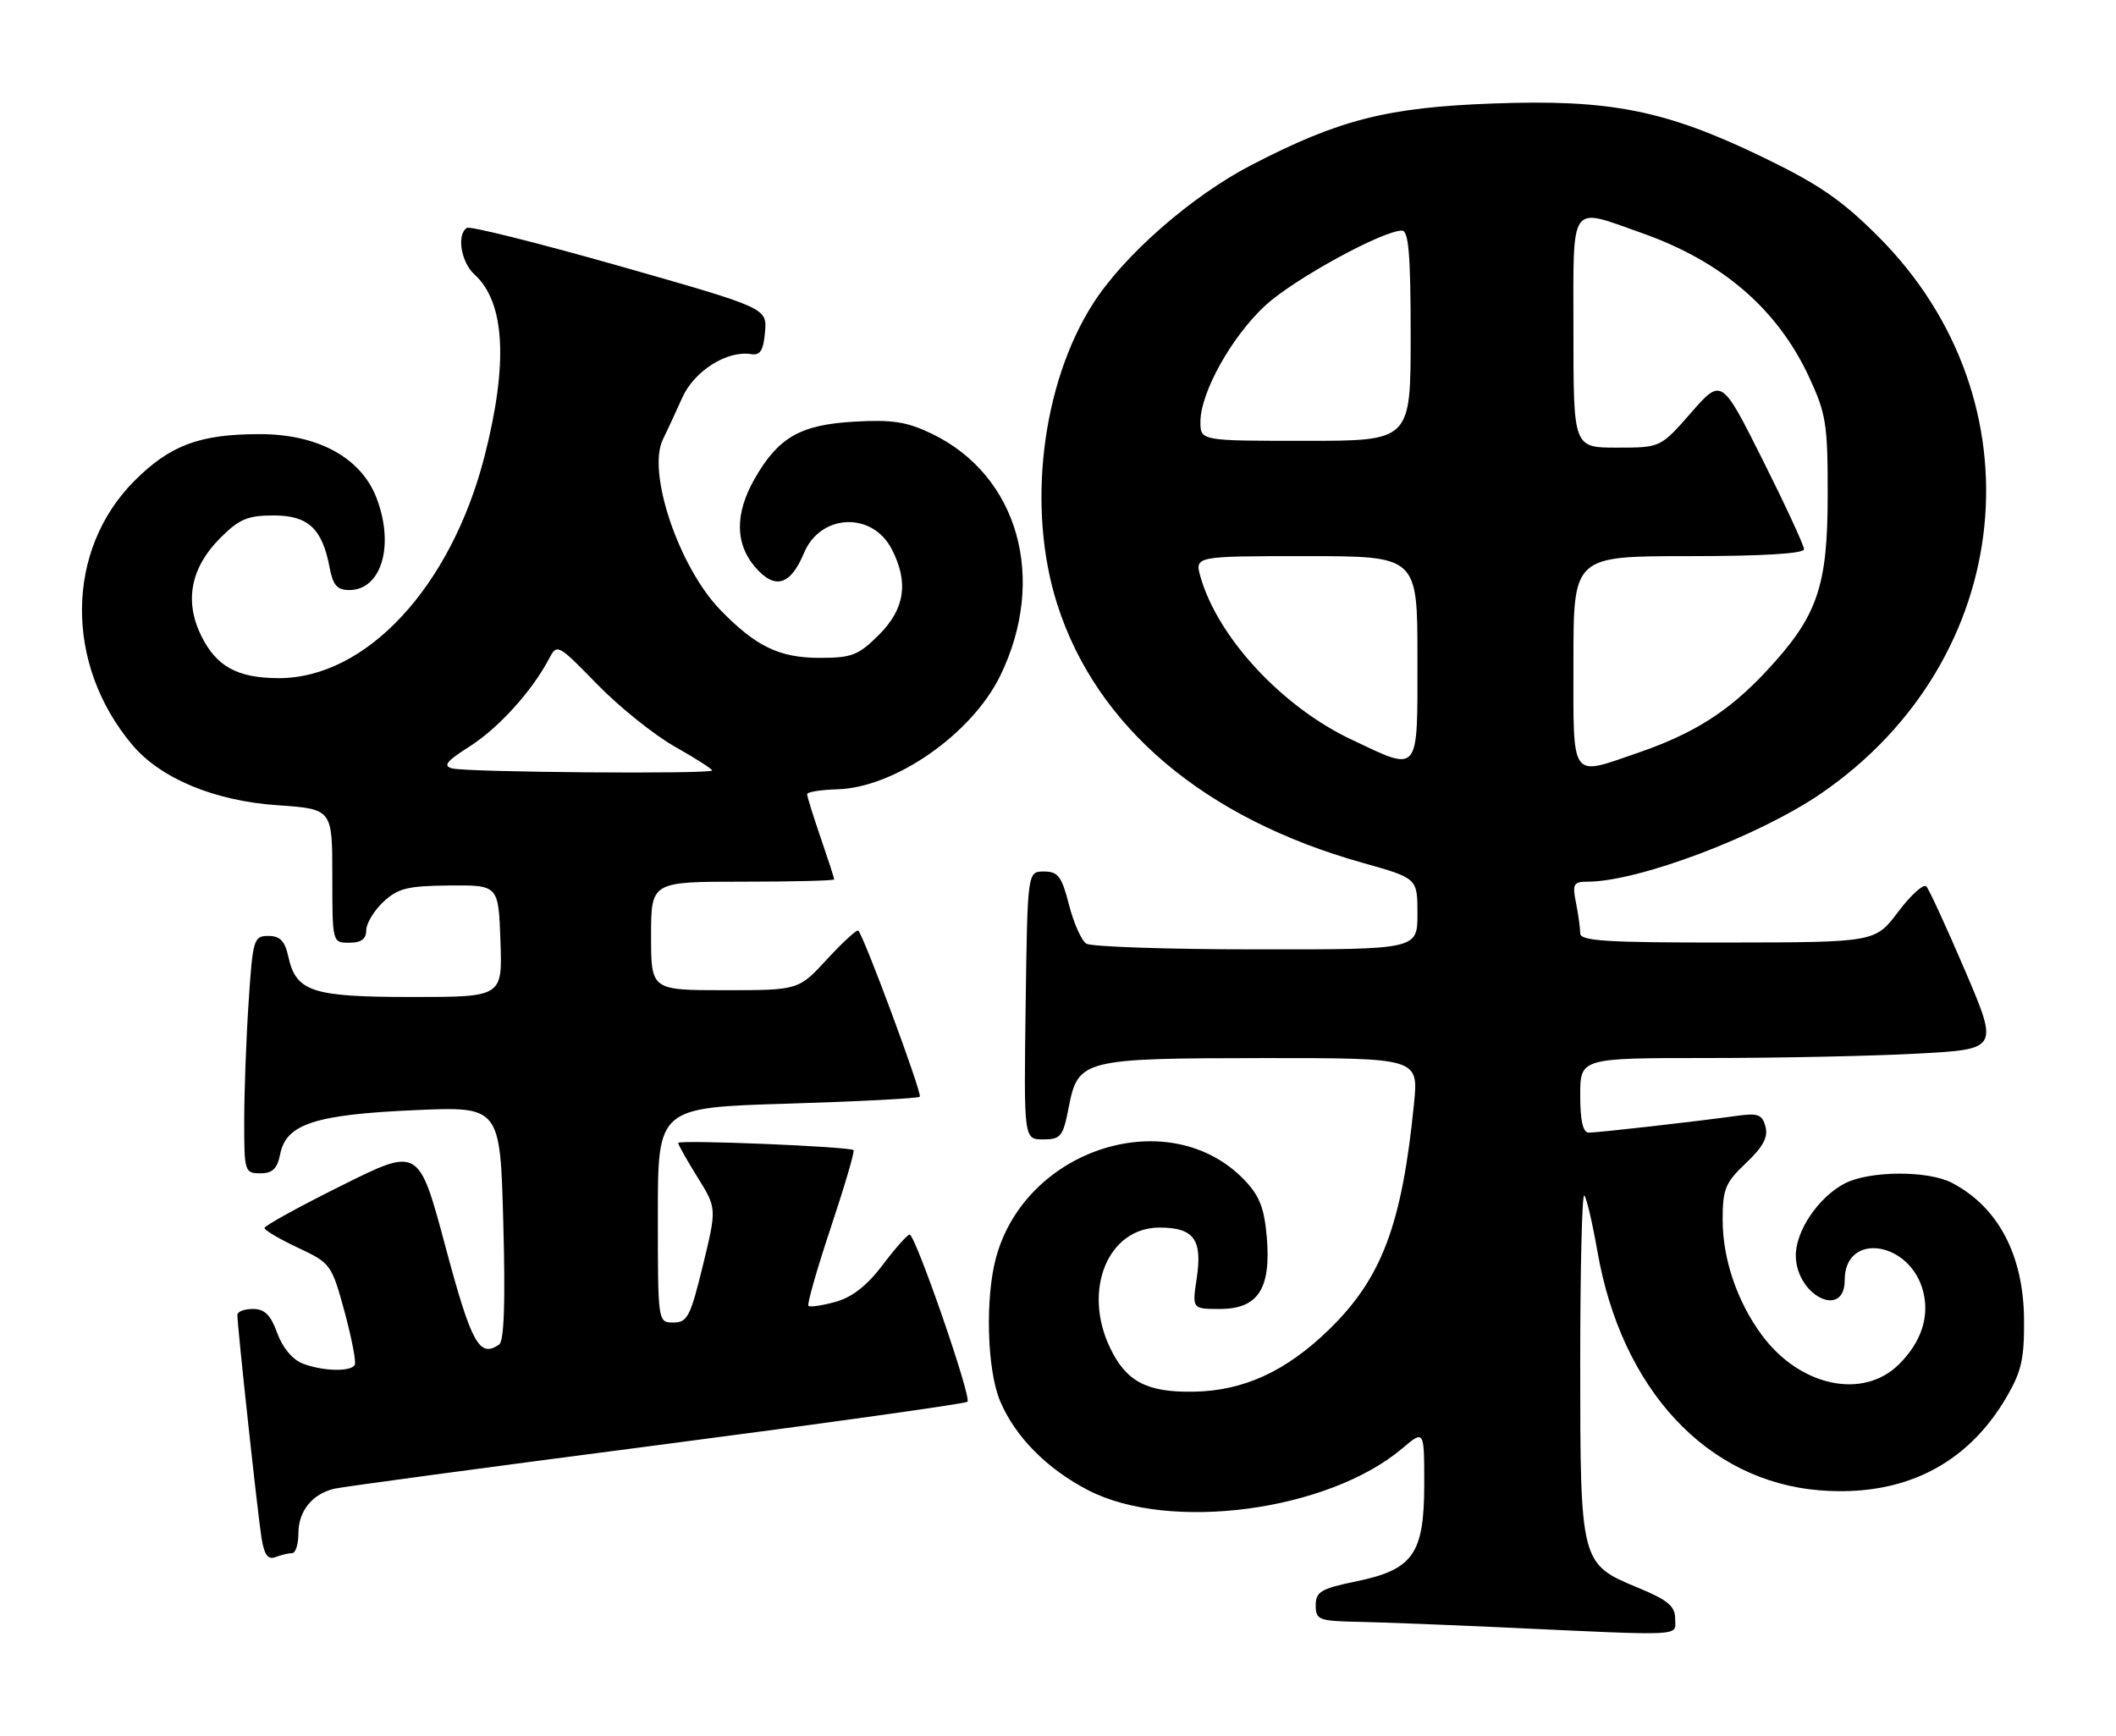 <?xml version="1.0" encoding="UTF-8" standalone="no"?>
<!DOCTYPE svg PUBLIC "-//W3C//DTD SVG 1.1//EN" "http://www.w3.org/Graphics/SVG/1.1/DTD/svg11.dtd" >
<svg xmlns="http://www.w3.org/2000/svg" xmlns:xlink="http://www.w3.org/1999/xlink" version="1.1" viewBox="0 0 312 256">
 <g >
 <path fill="currentColor"
d=" M 247.00 238.68 C 247.00 236.82 245.93 235.92 241.47 234.08 C 233.03 230.58 233.00 230.46 233.00 200.88 C 233.00 187.01 233.27 175.94 233.60 176.27 C 233.93 176.60 234.80 180.29 235.53 184.47 C 239.07 204.85 251.66 218.40 268.32 219.74 C 280.52 220.72 289.95 216.04 295.79 206.11 C 298.07 202.24 298.49 200.38 298.44 194.50 C 298.35 185.02 294.61 177.95 287.80 174.40 C 284.26 172.56 275.66 172.61 272.03 174.48 C 268.10 176.52 264.68 181.60 264.79 185.27 C 264.96 191.13 272.00 194.51 272.00 188.73 C 272.00 181.54 281.71 183.00 283.58 190.47 C 284.51 194.18 283.28 197.88 280.03 201.13 C 274.73 206.43 265.40 204.45 259.77 196.84 C 256.14 191.92 254.00 185.63 254.00 179.85 C 254.00 175.32 254.39 174.37 257.44 171.49 C 259.94 169.13 260.73 167.67 260.32 166.13 C 259.85 164.33 259.22 164.09 256.14 164.52 C 250.10 165.36 235.64 167.00 234.28 167.00 C 233.40 167.00 233.00 165.29 233.00 161.50 C 233.00 156.00 233.00 156.00 251.84 156.00 C 262.21 156.00 276.09 155.71 282.70 155.35 C 294.70 154.71 294.70 154.71 289.74 143.10 C 287.01 136.72 284.44 131.14 284.04 130.70 C 283.64 130.26 281.77 131.94 279.90 134.42 C 276.50 138.94 276.50 138.94 254.75 138.97 C 236.95 138.99 233.00 138.75 233.00 137.62 C 233.00 136.87 232.72 134.84 232.38 133.12 C 231.82 130.35 232.01 130.00 234.06 130.00 C 241.60 130.00 259.38 123.27 268.58 116.95 C 297.26 97.21 301.14 59.07 276.93 34.86 C 271.55 29.48 268.14 27.14 259.85 23.14 C 245.54 16.23 237.40 14.62 220.14 15.26 C 204.54 15.83 197.45 17.63 184.56 24.31 C 175.70 28.89 165.71 37.64 161.15 44.79 C 153.57 56.69 151.39 74.99 155.88 89.07 C 161.65 107.19 177.58 120.68 200.95 127.23 C 209.00 129.49 209.00 129.49 209.00 134.74 C 209.00 140.00 209.00 140.00 185.25 139.98 C 172.19 139.98 160.91 139.59 160.18 139.14 C 159.46 138.68 158.31 136.10 157.62 133.40 C 156.55 129.22 156.01 128.50 153.93 128.50 C 151.50 128.50 151.50 128.50 151.23 148.25 C 150.96 168.00 150.96 168.00 153.81 168.00 C 156.42 168.00 156.74 167.59 157.58 163.27 C 158.95 156.21 159.65 156.03 186.33 156.01 C 209.16 156.00 209.16 156.00 208.49 162.75 C 206.72 180.56 203.75 188.45 195.98 196.02 C 189.61 202.22 183.34 205.09 175.93 205.20 C 169.05 205.30 166.03 203.69 163.65 198.67 C 159.60 190.15 163.39 181.00 170.97 181.00 C 176.02 181.00 177.31 182.74 176.46 188.44 C 175.77 193.00 175.77 193.00 179.86 193.00 C 185.48 193.00 187.42 190.06 186.79 182.47 C 186.43 178.15 185.72 176.32 183.50 174.00 C 172.56 162.58 151.30 169.20 146.87 185.40 C 145.24 191.37 145.53 201.95 147.45 206.55 C 149.65 211.81 154.39 216.61 160.50 219.75 C 172.49 225.92 195.82 222.80 206.75 213.57 C 210.00 210.82 210.00 210.82 210.00 218.78 C 210.00 229.13 208.39 231.43 199.95 233.17 C 194.76 234.24 194.00 234.70 194.00 236.70 C 194.00 238.84 194.43 239.01 200.25 239.13 C 203.69 239.20 213.25 239.57 221.50 239.95 C 248.90 241.22 247.00 241.31 247.00 238.68 Z  M 43.08 229.00 C 43.59 229.00 44.00 227.68 44.00 226.07 C 44.00 222.79 46.05 220.26 49.32 219.50 C 50.52 219.22 71.89 216.34 96.82 213.10 C 121.74 209.85 142.37 206.97 142.65 206.68 C 143.29 206.04 134.96 181.99 134.12 182.03 C 133.78 182.05 131.99 184.06 130.15 186.51 C 127.86 189.54 125.65 191.28 123.20 191.95 C 121.23 192.50 119.43 192.76 119.20 192.54 C 118.98 192.31 120.46 187.12 122.50 181.00 C 124.54 174.88 126.05 169.74 125.85 169.58 C 125.23 169.05 100.00 168.02 100.00 168.52 C 100.00 168.79 101.28 171.06 102.85 173.58 C 105.69 178.15 105.69 178.15 103.64 186.58 C 101.81 194.10 101.35 195.00 99.30 195.00 C 97.00 195.00 97.00 195.00 97.00 179.15 C 97.00 163.31 97.00 163.31 116.09 162.73 C 126.59 162.41 135.38 161.95 135.62 161.71 C 136.03 161.31 127.42 138.09 126.55 137.21 C 126.35 137.01 124.28 138.91 121.96 141.42 C 117.75 146.00 117.75 146.00 106.87 146.00 C 96.00 146.00 96.00 146.00 96.00 138.00 C 96.00 130.00 96.00 130.00 109.50 130.00 C 116.92 130.00 123.00 129.85 123.00 129.66 C 123.00 129.47 122.10 126.70 121.00 123.50 C 119.90 120.30 119.00 117.42 119.01 117.09 C 119.01 116.77 121.01 116.45 123.45 116.38 C 131.91 116.15 143.26 108.25 147.46 99.68 C 154.45 85.39 150.17 70.14 137.45 63.98 C 133.76 62.19 131.62 61.85 125.99 62.17 C 118.01 62.62 114.76 64.48 111.27 70.59 C 108.35 75.70 108.37 80.16 111.34 83.61 C 114.25 87.00 116.54 86.34 118.55 81.53 C 120.97 75.74 128.61 75.40 131.48 80.96 C 134.01 85.86 133.43 89.77 129.60 93.60 C 126.58 96.62 125.60 97.00 120.85 97.00 C 114.92 96.99 111.46 95.33 106.24 89.96 C 100.10 83.64 95.37 69.63 97.74 64.80 C 98.36 63.54 99.65 60.76 100.60 58.63 C 102.38 54.67 107.23 51.62 110.80 52.22 C 112.09 52.43 112.57 51.65 112.80 48.96 C 113.10 45.42 113.10 45.42 91.39 39.24 C 79.46 35.85 69.31 33.31 68.85 33.60 C 67.30 34.55 67.97 38.66 69.96 40.47 C 74.47 44.54 74.96 53.59 71.43 67.33 C 66.47 86.59 53.97 100.03 41.05 99.99 C 34.98 99.97 31.88 98.26 29.65 93.70 C 27.16 88.61 28.13 83.67 32.48 79.32 C 35.27 76.53 36.53 76.00 40.34 76.00 C 45.45 76.00 47.52 77.93 48.61 83.72 C 49.09 86.28 49.72 87.00 51.49 87.00 C 56.24 87.00 58.20 80.44 55.53 73.45 C 53.26 67.49 46.88 64.00 38.28 64.01 C 29.45 64.01 25.09 65.64 19.85 70.87 C 9.64 81.07 9.48 97.92 19.50 109.82 C 23.68 114.79 31.64 118.10 40.95 118.73 C 49.00 119.29 49.00 119.29 49.00 129.14 C 49.00 138.99 49.00 139.00 51.50 139.00 C 53.25 139.00 54.00 138.46 54.00 137.17 C 54.00 136.17 55.13 134.29 56.51 132.99 C 58.66 130.97 60.08 130.62 66.26 130.56 C 73.50 130.50 73.50 130.50 73.79 138.75 C 74.08 147.00 74.08 147.00 60.76 147.00 C 45.95 147.00 43.65 146.24 42.50 141.00 C 42.00 138.74 41.28 138.00 39.57 138.00 C 37.41 138.00 37.27 138.47 36.66 147.75 C 36.30 153.11 36.01 160.99 36.01 165.25 C 36.00 172.74 36.08 173.00 38.38 173.00 C 40.19 173.00 40.89 172.32 41.32 170.14 C 42.20 165.73 46.49 164.33 61.12 163.69 C 73.75 163.13 73.75 163.13 74.21 180.32 C 74.53 192.08 74.33 197.74 73.59 198.25 C 70.68 200.25 69.52 198.14 65.68 183.81 C 61.75 169.13 61.75 169.13 50.38 174.80 C 44.12 177.91 39.00 180.73 39.00 181.06 C 39.00 181.39 41.22 182.70 43.93 183.97 C 48.75 186.23 48.90 186.43 50.80 193.39 C 51.86 197.30 52.54 200.84 52.31 201.25 C 51.72 202.29 47.62 202.19 44.65 201.06 C 43.14 200.48 41.67 198.72 40.88 196.56 C 39.92 193.89 39.03 193.00 37.30 193.00 C 36.03 193.00 35.00 193.39 35.00 193.87 C 35.00 195.59 38.03 223.57 38.57 226.83 C 38.98 229.29 39.52 230.01 40.64 229.58 C 41.48 229.26 42.58 229.00 43.08 229.00 Z  M 232.00 97.50 C 232.00 82.00 232.00 82.00 249.00 82.00 C 259.84 82.00 266.00 81.63 266.00 80.98 C 266.00 80.43 263.26 74.51 259.92 67.84 C 253.84 55.72 253.84 55.72 249.34 60.86 C 244.84 66.00 244.84 66.00 238.42 66.00 C 232.00 66.00 232.00 66.00 232.00 49.00 C 232.00 29.45 231.25 30.54 242.11 34.37 C 253.89 38.53 262.04 45.53 266.70 55.50 C 269.26 60.99 269.50 62.49 269.49 73.00 C 269.48 86.61 267.98 90.90 260.36 99.05 C 254.85 104.93 249.77 108.15 241.51 111.00 C 231.43 114.46 232.00 115.27 232.00 97.50 Z  M 199.26 109.04 C 189.04 104.21 179.59 94.03 177.02 85.08 C 176.14 82.00 176.14 82.00 192.57 82.00 C 209.00 82.00 209.00 82.00 209.00 97.00 C 209.00 114.37 209.42 113.85 199.26 109.04 Z  M 177.00 62.20 C 177.00 57.87 181.61 49.61 186.59 45.02 C 190.79 41.16 203.85 34.00 206.72 34.00 C 207.70 34.00 208.00 37.58 208.00 49.50 C 208.00 65.00 208.00 65.00 192.50 65.00 C 177.00 65.00 177.00 65.00 177.00 62.20 Z  M 66.69 113.30 C 65.26 112.93 65.81 112.24 69.23 110.07 C 73.48 107.38 78.46 101.88 80.93 97.17 C 82.14 94.87 82.21 94.90 88.07 100.91 C 91.32 104.25 96.47 108.37 99.49 110.08 C 102.52 111.79 105.00 113.37 105.00 113.60 C 105.00 114.16 68.92 113.88 66.69 113.30 Z "/>
</g>
</svg>